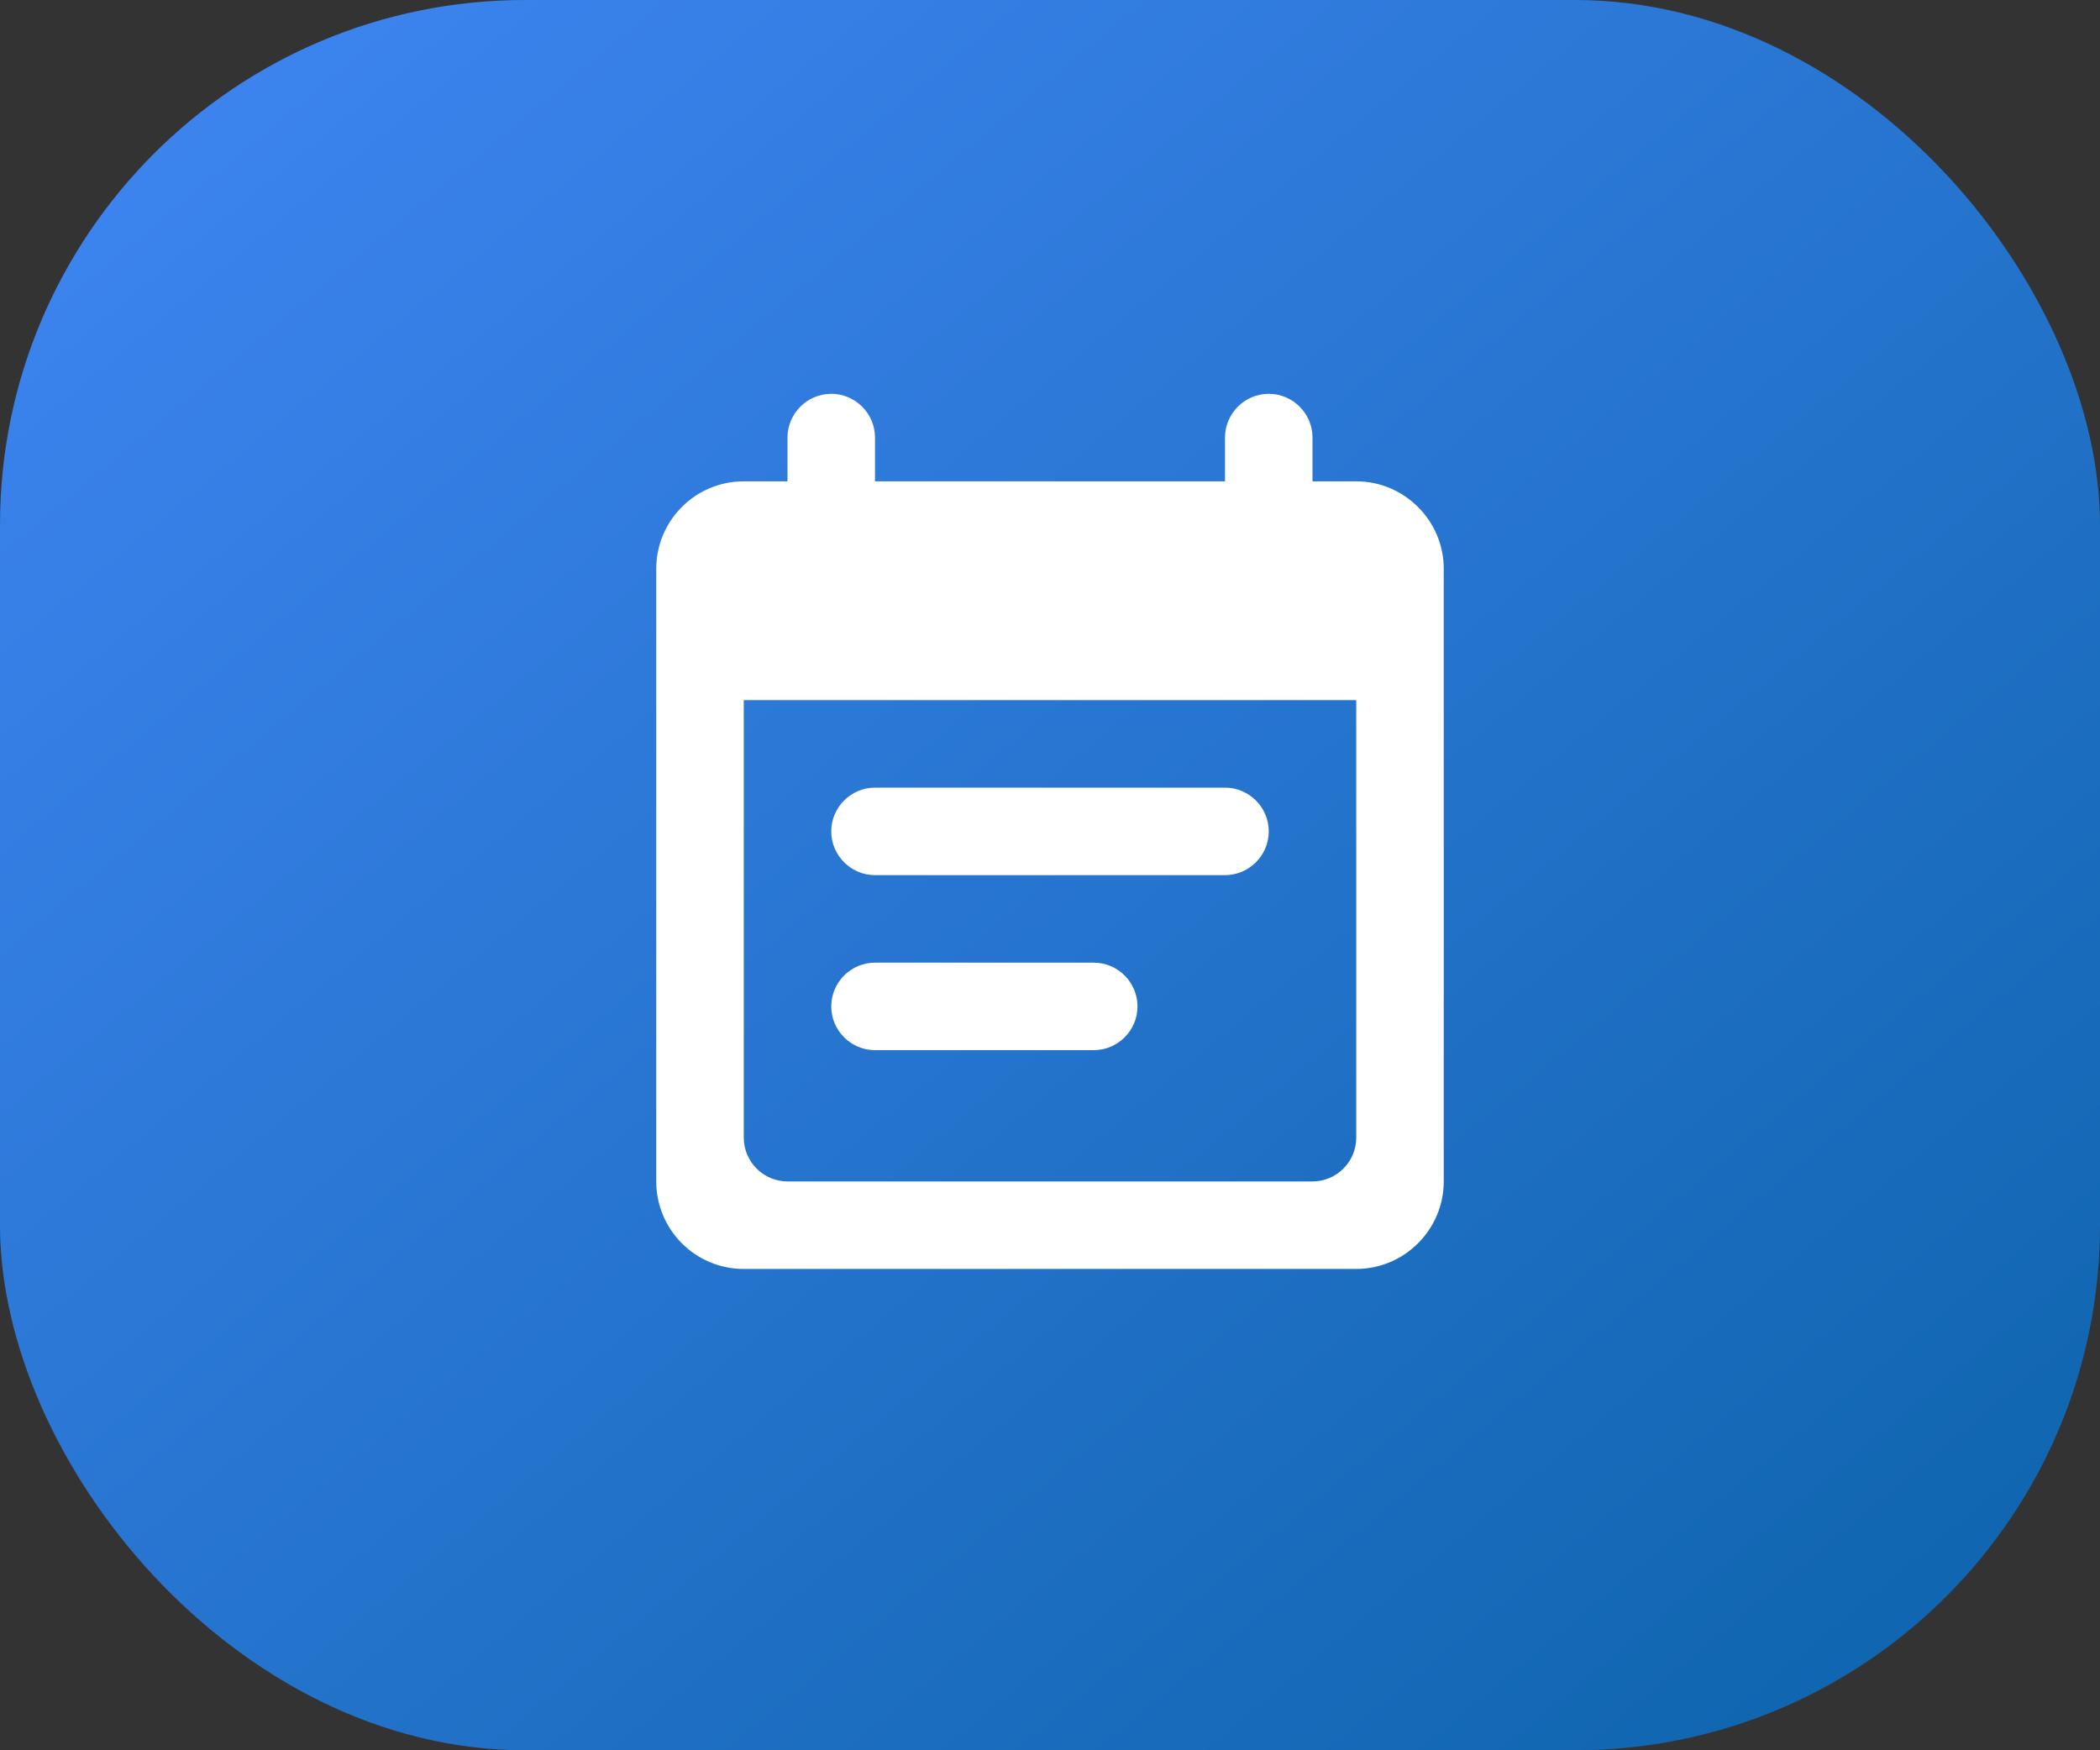 <svg width="48" height="40" viewBox="0 0 48 40" fill="none" xmlns="http://www.w3.org/2000/svg">
<rect x="0" y="0" width="48" height="40" fill="#333333" stroke="none"/>
<rect width="48" height="40" rx="12" fill="url(#paint0_linear_3548_446)"/>
<g clip-path="url(#clip0_3548_446)">
<path d="M28 18H20C19.45 18 19 18.45 19 19C19 19.55 19.45 20 20 20H28C28.55 20 29 19.55 29 19C29 18.45 28.55 18 28 18ZM31 11H30V10C30 9.45 29.55 9 29 9C28.45 9 28 9.45 28 10V11H20V10C20 9.45 19.55 9 19 9C18.45 9 18 9.45 18 10V11H17C15.89 11 15 11.9 15 13V27C15 28.1 15.89 29 17 29H31C32.1 29 33 28.1 33 27V13C33 11.9 32.1 11 31 11ZM30 27H18C17.45 27 17 26.55 17 26V16H31V26C31 26.55 30.55 27 30 27ZM25 22H20C19.45 22 19 22.45 19 23C19 23.55 19.45 24 20 24H25C25.55 24 26 23.55 26 23C26 22.45 25.55 22 25 22Z" fill="white"/>
</g>
<defs>
<linearGradient id="paint0_linear_3548_446" x1="48" y1="40.097" x2="8.656" y2="-7.116" gradientUnits="userSpaceOnUse">
<stop stop-color="#0C63AA"/>
<stop offset="1" stop-color="#4086F4"/>
</linearGradient>
<clipPath id="clip0_3548_446">
<rect width="24" height="24" fill="white" transform="translate(12 8)"/>
</clipPath>
</defs>
</svg>
